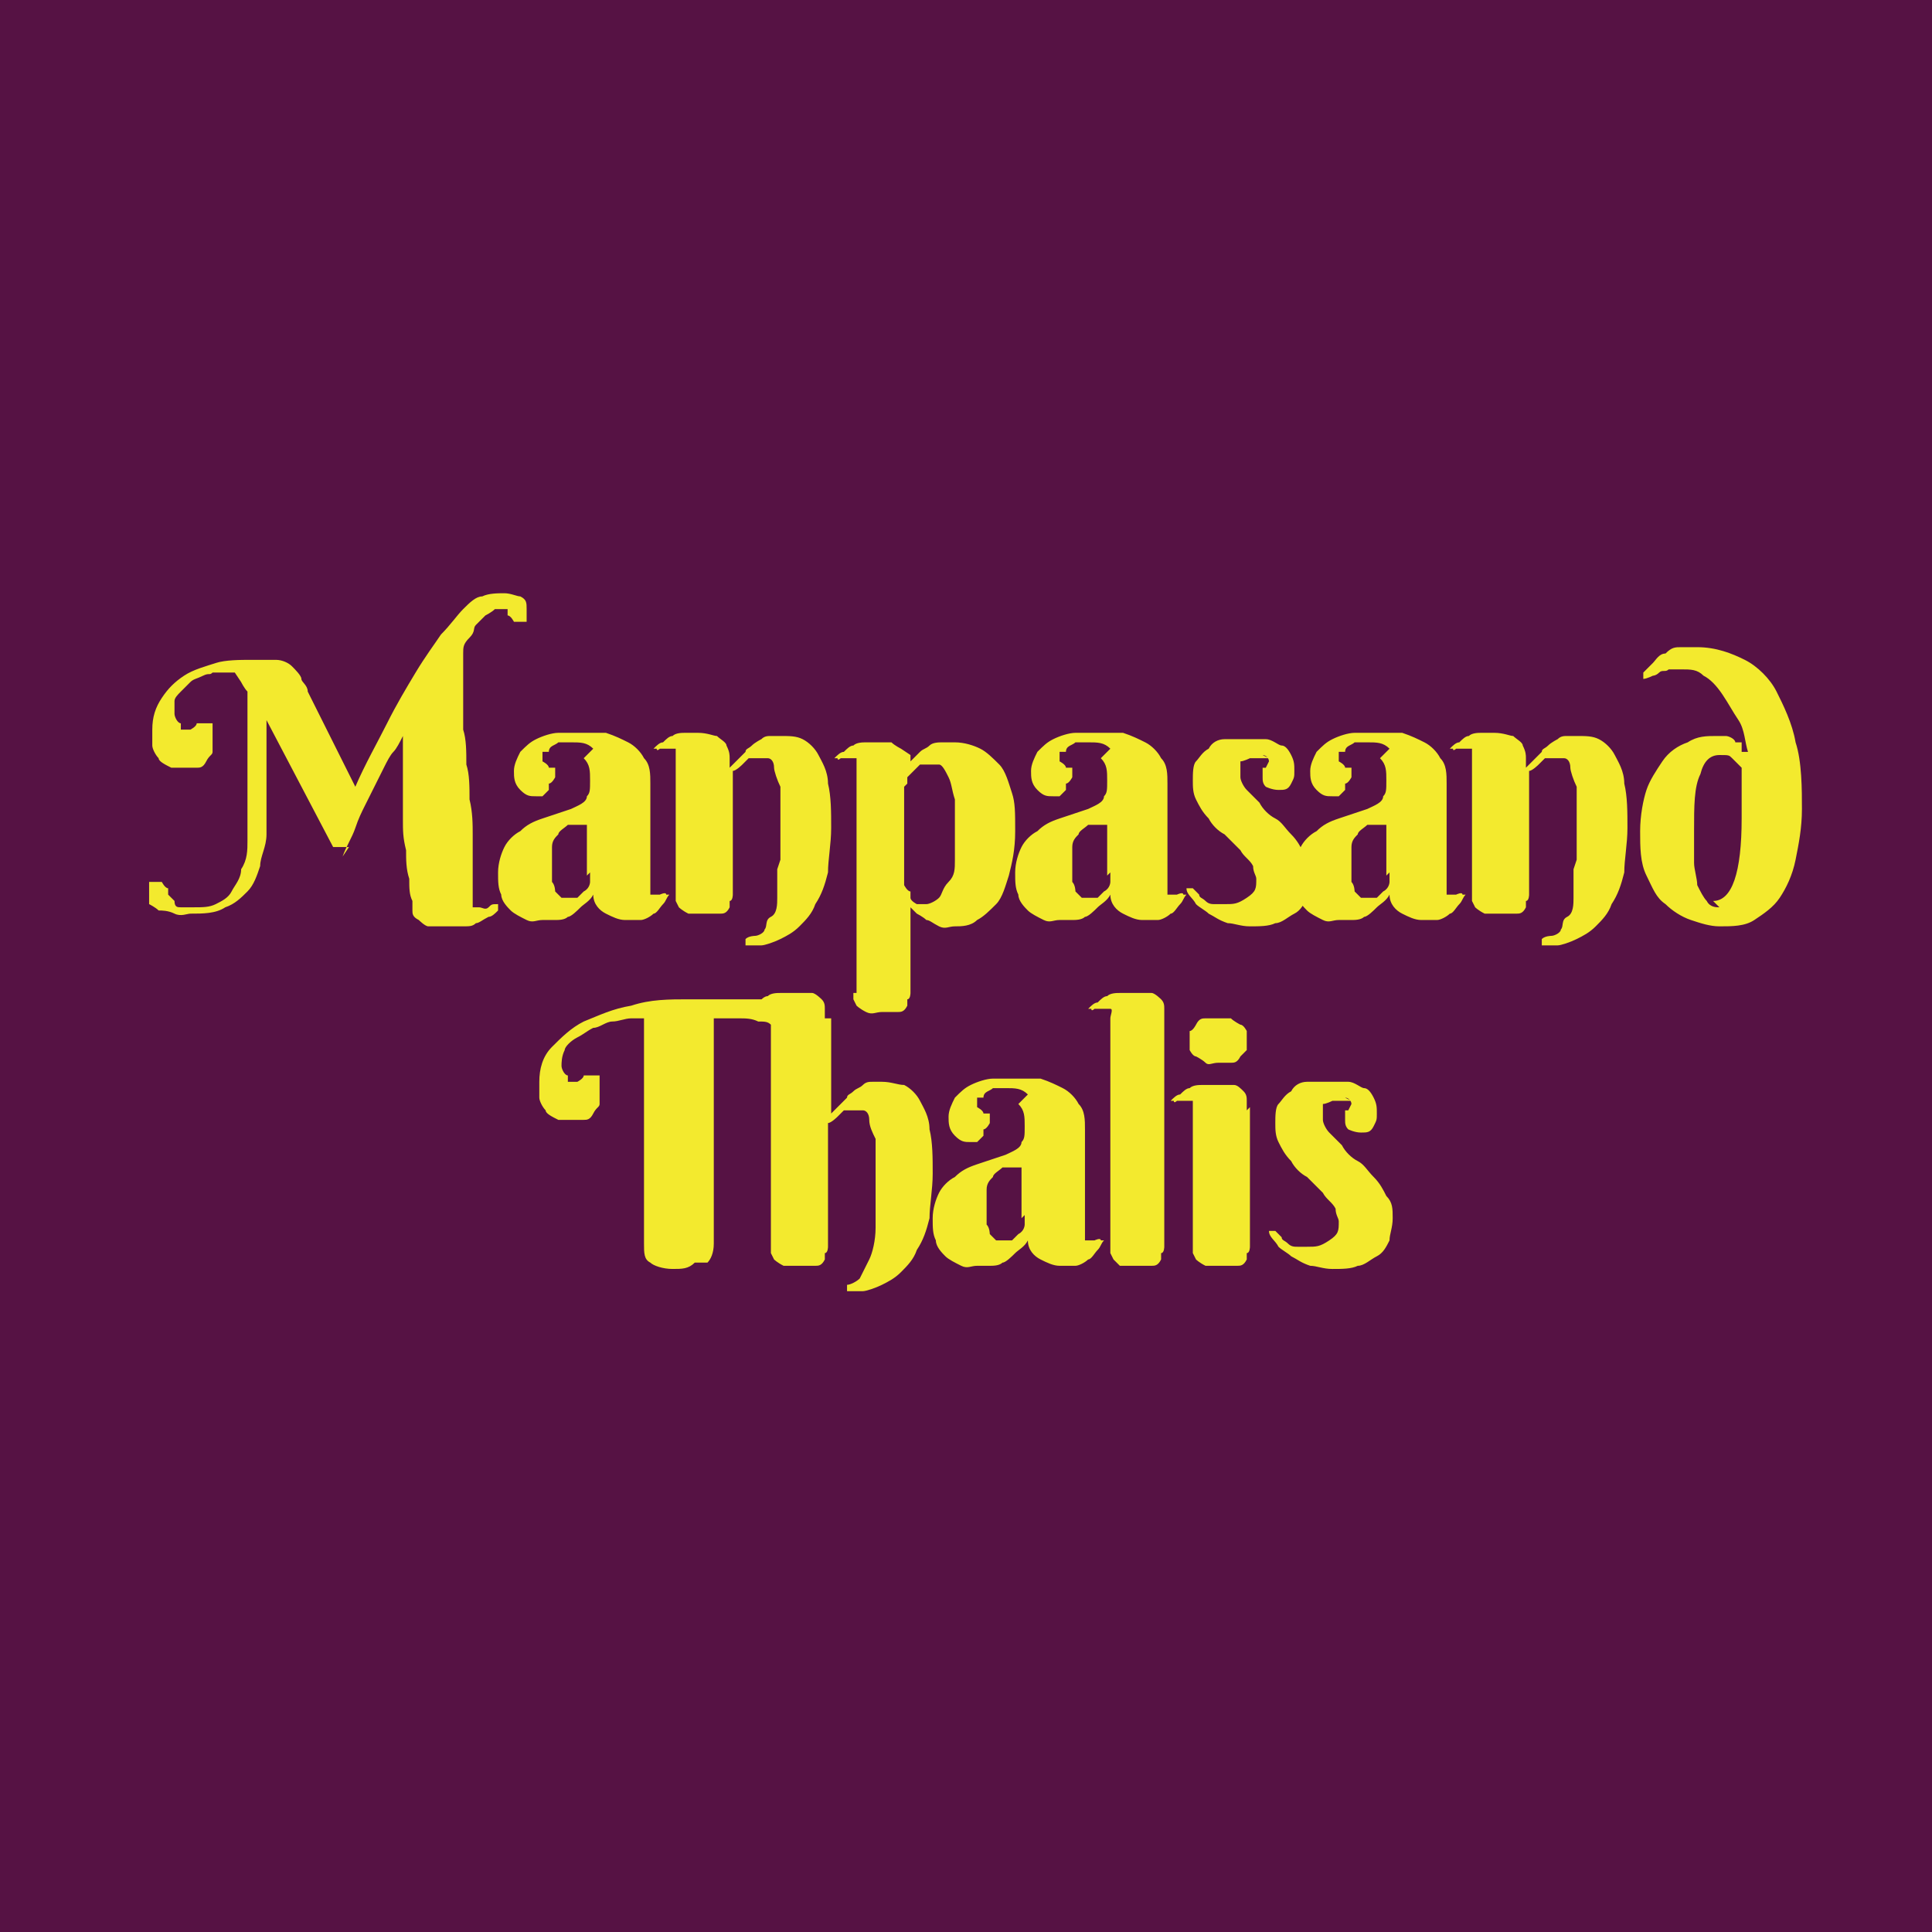 <?xml version="1.0" encoding="UTF-8"?>
<svg id="Layer_1" xmlns="http://www.w3.org/2000/svg" baseProfile="tiny" version="1.2" viewBox="0 0 60.9 60.9">
  <!-- Generator: Adobe Illustrator 29.0.0, SVG Export Plug-In . SVG Version: 2.1.0 Build 186)  -->
  <rect x="-.5" y="-.2" width="61.9" height="61.5" fill="#561244"/>
  <path d="M54.9,23.4h-.2c0-.1-.2-.2-.3-.2,0,0-.2,0-.3,0-.3,0-.6,0-.9.2-.3.1-.6.3-.8.6-.2.3-.4.6-.5.9s-.2.8-.2,1.3,0,1,.2,1.4c.2.4.3.7.6.9.2.2.5.4.8.5.3.1.6.2.9.2.4,0,.8,0,1.1-.2.3-.2.6-.4.8-.7.2-.3.4-.7.5-1.2s.2-1,.2-1.6,0-1.5-.2-2.1c-.1-.6-.4-1.2-.6-1.6s-.6-.8-1-1c-.4-.2-.9-.4-1.5-.4s-.3,0-.5,0c-.2,0-.3,0-.5.2-.2,0-.3.2-.4.3-.1.1-.2.2-.3.3v.2c.1,0,.3-.1.3-.1,0,0,.1,0,.2-.1s.2,0,.3-.1c.1,0,.3,0,.4,0,.3,0,.5,0,.7.2.2.1.4.3.6.6s.3.5.5.8.2.7.3,1h-.2ZM54.2,28.6c-.1,0-.3,0-.4-.2-.1-.1-.2-.3-.3-.5,0-.2-.1-.5-.1-.7,0-.3,0-.6,0-1,0-.8,0-1.4.2-1.8.1-.4.3-.6.6-.6s.3,0,.4.1.2.2.3.3c0,.2,0,.3,0,.5,0,.2,0,.4,0,.5,0,.2,0,.3,0,.4v.2c0,1.7-.3,2.6-.9,2.6ZM49.6,27.4c0,.3,0,.6,0,.9,0,.2,0,.5-.2.6s-.1.3-.2.4c0,.1-.2.2-.3.2,0,0-.2,0-.3.1v.2c.2,0,.4,0,.5,0s.4-.1.6-.2c.2-.1.4-.2.6-.4.2-.2.4-.4.5-.7.2-.3.3-.6.4-1,0-.4.1-.9.1-1.4s0-1-.1-1.4c0-.4-.2-.7-.3-.9-.1-.2-.3-.4-.5-.5s-.4-.1-.7-.1-.2,0-.3,0c-.1,0-.2,0-.3.1,0,0-.2.1-.3.2s-.2.1-.2.2c-.2.2-.3.3-.5.5,0,0,0-.2,0-.3,0-.1,0-.2-.1-.4,0-.1-.2-.2-.3-.3-.1,0-.3-.1-.6-.1s-.3,0-.4,0c-.1,0-.3,0-.4.1-.1,0-.2.1-.3.2-.1,0-.2.1-.3.2h.1c0,.1.1,0,.1,0h.2c.1,0,.2,0,.3,0,0,0,0,.2,0,.3v4.5s.1.2.1.2c0,0,.1.1.3.2.1,0,.3,0,.5,0s.4,0,.5,0c.1,0,.2,0,.3-.2v-.2c.1,0,.1-.2.1-.2v-3.9c.1,0,.3-.2.3-.2l.2-.2c0,0,.2,0,.3,0s.2,0,.3,0,.2.1.2.3c0,.1.1.4.2.6,0,.3,0,.7,0,1.1s0,.9,0,1.2ZM43.5,23.9c.2.2.2.4.2.7s0,.4-.1.5c0,.2-.3.3-.5.4-.3.1-.6.2-.9.3-.3.1-.5.2-.7.4-.2.1-.4.3-.5.5-.1.2-.2.5-.2.8s0,.5.1.7c0,.2.2.4.3.5.1.1.3.2.5.3s.3,0,.5,0,.3,0,.4,0c.1,0,.3,0,.4-.1.1,0,.3-.2.4-.3.1-.1.3-.2.4-.4,0,.3.2.5.4.6s.4.2.6.2.4,0,.5,0c.1,0,.3-.1.4-.2.1,0,.2-.2.3-.3s.1-.2.2-.3h-.1c0-.1-.2,0-.2,0h-.2c0,0-.1,0-.1,0h0c0,0,0-.2,0-.2h0v-3.3c0-.3,0-.6-.2-.8-.1-.2-.3-.4-.5-.5s-.4-.2-.7-.3c-.3,0-.5,0-.8,0s-.5,0-.7,0c-.2,0-.5.1-.7.2-.2.1-.3.2-.5.4-.1.2-.2.4-.2.6s0,.4.2.6.3.2.5.2h.2s.2-.2.2-.2v-.2c.1,0,.2-.2.2-.2,0-.1,0-.2,0-.3h-.2c0-.1-.2-.2-.2-.2h0c0-.1,0-.3,0-.3h.2c0-.2.2-.2.3-.3.1,0,.2,0,.4,0,.3,0,.5,0,.7.2ZM43.8,27.5c0,0,0,.2,0,.3,0,0,0,.2-.2.3l-.2.2c0,0-.2,0-.3,0h-.2c0,0-.2-.2-.2-.2,0,0,0-.2-.1-.3,0-.1,0-.3,0-.5s0-.4,0-.6c0-.2.1-.3.2-.4,0-.1.2-.2.3-.3.1,0,.2,0,.4,0s.2,0,.2,0c0,0,0,.1,0,.2v1.4ZM39.8,23.8c.1,0,.2.1.2.2h0c0,0-.1.2-.1.2h-.1c0,.1,0,.3,0,.3,0,.1,0,.2.1.3,0,0,.2.1.4.1s.3,0,.4-.2.1-.2.1-.4,0-.3-.1-.5-.2-.3-.3-.3c-.1,0-.3-.2-.5-.2-.2,0-.4,0-.7,0s-.4,0-.6,0c-.2,0-.4.1-.5.3-.2.1-.3.3-.4.4s-.1.4-.1.6,0,.4.1.6.2.4.4.6c.1.2.3.4.5.5.2.2.3.3.5.5.1.2.3.3.4.5,0,.2.1.3.1.4,0,.3,0,.4-.3.6s-.4.2-.7.2-.2,0-.3,0c-.1,0-.2,0-.3-.1s-.2-.1-.2-.2l-.2-.2h-.2c0,.2.2.3.3.5.1.1.3.2.4.3.2.1.3.2.6.3.2,0,.4.1.7.1s.6,0,.8-.1c.2,0,.4-.2.6-.3.2-.1.3-.3.4-.5,0-.2.1-.4.1-.7s0-.5-.2-.7c-.1-.2-.2-.4-.4-.6s-.3-.4-.5-.5-.4-.3-.5-.5c-.2-.2-.3-.3-.4-.4-.1-.1-.2-.3-.2-.4s0-.2,0-.3v-.2c.1,0,.3-.1.3-.1h.2c.2,0,.3,0,.4,0ZM34.7,23.9c.2.2.2.4.2.7s0,.4-.1.5c0,.2-.3.3-.5.4-.3.1-.6.2-.9.3-.3.1-.5.2-.7.4-.2.1-.4.3-.5.5-.1.2-.2.5-.2.8s0,.5.1.7c0,.2.2.4.3.5.1.1.3.2.5.3s.3,0,.5,0,.3,0,.4,0c.1,0,.3,0,.4-.1.1,0,.3-.2.4-.3.1-.1.3-.2.4-.4,0,.3.2.5.4.6s.4.2.6.2.4,0,.5,0c.1,0,.3-.1.4-.2.1,0,.2-.2.3-.3s.1-.2.2-.3h-.1c0-.1-.2,0-.2,0h-.2c0,0-.1,0-.1,0h0c0,0,0-.2,0-.2h0v-3.3c0-.3,0-.6-.2-.8-.1-.2-.3-.4-.5-.5s-.4-.2-.7-.3c-.3,0-.5,0-.8,0s-.5,0-.7,0c-.2,0-.5.1-.7.2-.2.1-.3.2-.5.4-.1.2-.2.4-.2.6s0,.4.2.6.3.2.5.2h.2s.2-.2.2-.2v-.2c.1,0,.2-.2.2-.2,0-.1,0-.2,0-.3h-.2c0-.1-.2-.2-.2-.2h0c0-.1,0-.3,0-.3h.2c0-.2.2-.2.3-.3.1,0,.2,0,.4,0,.3,0,.5,0,.7.2ZM35,27.5c0,0,0,.2,0,.3,0,0,0,.2-.2.3l-.2.2c0,0-.2,0-.3,0h-.2c0,0-.2-.2-.2-.2,0,0,0-.2-.1-.3,0-.1,0-.3,0-.5s0-.4,0-.6c0-.2.1-.3.2-.4,0-.1.2-.2.3-.3.1,0,.2,0,.4,0s.2,0,.2,0c0,0,0,.1,0,.2v1.4ZM28.6,24.7v-.2c0,0,.2-.2.2-.2l.2-.2h.2c.1,0,.3,0,.4,0,.1,0,.2.2.3.4s.1.4.2.7c0,.3,0,.6,0,1s0,.6,0,.9c0,.3,0,.5-.2.7s-.2.4-.3.5-.3.2-.4.2-.2,0-.3,0c0,0-.2-.1-.2-.2v-.2c-.1,0-.2-.2-.2-.2v-3.1ZM26.9,31.3v.2s.1.2.1.2c0,0,.1.1.3.2s.3,0,.5,0,.4,0,.5,0,.2,0,.3-.2v-.2c.1,0,.1-.2.1-.2v-2.7l.2.2c0,0,.2.1.3.2.1,0,.2.1.4.2s.3,0,.5,0,.5,0,.7-.2c.2-.1.4-.3.6-.5.2-.2.3-.6.4-.9.1-.4.2-.8.2-1.4s0-.9-.1-1.2-.2-.7-.4-.9c-.2-.2-.4-.4-.6-.5-.2-.1-.5-.2-.8-.2s-.3,0-.4,0c-.1,0-.3,0-.4.1s-.2.1-.3.2-.2.2-.3.3v-.2c0,0-.3-.2-.3-.2,0,0-.2-.1-.3-.2-.1,0-.3,0-.4,0s-.3,0-.4,0c-.1,0-.3,0-.4.1-.1,0-.2.1-.3.2-.1,0-.2.1-.3.2h.1c0,.1.1,0,.1,0h.2c.1,0,.2,0,.3,0,0,0,0,.2,0,.3v7.1ZM24.5,27.4c0,.3,0,.6,0,.9,0,.2,0,.5-.2.6s-.1.3-.2.4c0,.1-.2.2-.3.2,0,0-.2,0-.3.1v.2c.2,0,.4,0,.5,0s.4-.1.6-.2c.2-.1.4-.2.6-.4.2-.2.4-.4.5-.7.2-.3.3-.6.4-1,0-.4.1-.9.1-1.4s0-1-.1-1.4c0-.4-.2-.7-.3-.9-.1-.2-.3-.4-.5-.5s-.4-.1-.7-.1-.2,0-.3,0c-.1,0-.2,0-.3.1,0,0-.2.1-.3.2s-.2.1-.2.2c-.2.2-.3.3-.5.5,0,0,0-.2,0-.3,0-.1,0-.2-.1-.4,0-.1-.2-.2-.3-.3-.1,0-.3-.1-.6-.1s-.3,0-.4,0c-.1,0-.3,0-.4.1-.1,0-.2.1-.3.2-.1,0-.2.1-.3.2h.1c0,.1.1,0,.1,0h.2c.1,0,.2,0,.3,0,0,0,0,.2,0,.3v4.5s.1.2.1.2c0,0,.1.1.3.2.1,0,.3,0,.5,0s.4,0,.5,0c.1,0,.2,0,.3-.2v-.2c.1,0,.1-.2.1-.2v-3.9c.1,0,.3-.2.3-.2l.2-.2c0,0,.2,0,.3,0s.2,0,.3,0,.2.1.2.3c0,.1.1.4.2.6,0,.3,0,.7,0,1.1s0,.9,0,1.2ZM18.4,23.9c.2.2.2.4.2.7s0,.4-.1.5c0,.2-.3.3-.5.4-.3.1-.6.2-.9.3-.3.1-.5.2-.7.4-.2.1-.4.3-.5.5-.1.2-.2.5-.2.8s0,.5.1.7c0,.2.2.4.3.5.1.1.3.2.5.3s.3,0,.5,0,.3,0,.4,0c.1,0,.3,0,.4-.1.1,0,.3-.2.4-.3.1-.1.3-.2.4-.4,0,.3.2.5.4.6s.4.2.6.2.4,0,.5,0c.1,0,.3-.1.4-.2.1,0,.2-.2.3-.3s.1-.2.2-.3h-.1c0-.1-.2,0-.2,0h-.2c0,0-.1,0-.1,0h0c0,0,0-.2,0-.2h0v-3.3c0-.3,0-.6-.2-.8-.1-.2-.3-.4-.5-.5s-.4-.2-.7-.3c-.3,0-.5,0-.8,0s-.5,0-.7,0c-.2,0-.5.1-.7.2-.2.1-.3.2-.5.4-.1.2-.2.4-.2.6s0,.4.2.6.3.2.5.2h.2s.2-.2.2-.2v-.2c.1,0,.2-.2.2-.2,0-.1,0-.2,0-.3h-.2c0-.1-.2-.2-.2-.2h0c0-.1,0-.3,0-.3h.2c0-.2.2-.2.3-.3.1,0,.2,0,.4,0,.3,0,.5,0,.7.2ZM18.6,27.5c0,0,0,.2,0,.3,0,0,0,.2-.2.3l-.2.2c0,0-.2,0-.3,0h-.2c0,0-.2-.2-.2-.2,0,0,0-.2-.1-.3,0-.1,0-.3,0-.5s0-.4,0-.6c0-.2.1-.3.2-.4,0-.1.2-.2.3-.3.1,0,.2,0,.4,0s.2,0,.2,0c0,0,0,.1,0,.2v1.4ZM10.8,27c.1-.3.3-.6.4-.9.1-.3.2-.5.3-.7s.2-.4.3-.6.2-.4.3-.6.2-.4.3-.5.2-.3.3-.5c0,.2,0,.4,0,.7,0,.3,0,.6,0,.9s0,.6,0,1,0,.6.1,1c0,.3,0,.6.1.9,0,.3,0,.5.1.7,0,0,0,.2,0,.3,0,.1,0,.2.2.3,0,0,.2.2.3.2.1,0,.4,0,.6,0s.4,0,.5,0c.2,0,.3,0,.4-.1.1,0,.2-.1.4-.2.1,0,.2-.1.3-.2v-.2c-.2,0-.2,0-.3.1s-.2,0-.3,0-.2,0-.2,0c0,0,0-.2,0-.3,0,0,0-.2,0-.4,0-.2,0-.4,0-.7,0-.3,0-.6,0-.9,0-.3,0-.7-.1-1.1,0-.4,0-.8-.1-1.1,0-.4,0-.8-.1-1.1,0-.4,0-.7,0-1,0-.3,0-.6,0-.8,0-.2,0-.4,0-.6,0-.2,0-.3.2-.5s.1-.3.2-.4.2-.2.3-.3c0,0,.2-.1.3-.2h.2c.1,0,.2,0,.2,0v.2c.1,0,.2.2.2.2h.2c0,0,.2,0,.2,0,0,0,0-.2,0-.4s0-.3-.2-.4c-.1,0-.3-.1-.5-.1s-.5,0-.7.1c-.2,0-.4.2-.6.4-.2.2-.4.5-.7.8-.2.3-.5.7-.8,1.2s-.6,1-.9,1.6c-.3.6-.7,1.3-1,2l-1.5-3c0-.2-.2-.3-.2-.4,0-.1-.2-.3-.3-.4-.1-.1-.3-.2-.5-.2-.2,0-.5,0-.8,0s-.8,0-1.1.1-.7.2-1,.4c-.3.2-.5.4-.7.7-.2.3-.3.6-.3,1s0,.3,0,.5c0,.1.1.3.2.4,0,.1.2.2.4.3.1,0,.3,0,.5,0s.2,0,.3,0c.1,0,.2,0,.3-.2s.2-.2.2-.3c0-.1,0-.2,0-.4s0-.2,0-.3v-.2c-.1,0-.2,0-.2,0h-.1s-.1,0-.1,0h-.1c0,.1-.2.2-.2.2,0,0-.1,0-.2,0h0s-.1,0-.1,0v-.2c-.1,0-.2-.2-.2-.3s0-.3,0-.4.1-.2.2-.3.2-.2.3-.3.2-.1.4-.2.2,0,.3-.1c.1,0,.2,0,.3,0s.2,0,.2,0h.2c0,0,.2.3.2.3,0,0,.1.2.2.3,0,.1,0,.3,0,.5,0,.2,0,.4,0,.6s0,.5,0,.7c0,.3,0,.5,0,.8,0,.2,0,.4,0,.6s0,.4,0,.5c0,.2,0,.3,0,.5s0,.4,0,.5c0,.3,0,.6-.2.9,0,.3-.2.5-.3.7-.1.2-.3.3-.5.4s-.4.1-.7.1-.3,0-.4,0-.2,0-.2-.2l-.2-.2v-.2c-.1,0-.2-.2-.2-.2h-.1c0,0-.2,0-.2,0h-.1c0,.1,0,.3,0,.3v.2c0,0,0,.2,0,.2,0,0,.2.1.3.2.1,0,.3,0,.5.1s.4,0,.5,0c.4,0,.8,0,1.1-.2.3-.1.5-.3.7-.5.2-.2.3-.5.4-.8,0-.3.2-.6.2-1,0-.3,0-.7,0-1.1,0-.4,0-.8,0-1.2v-1.3c0,0,2.1,4,2.1,4h.5Z" fill="#f3ea2e"/>
  <path d="M42.4,34.6c.1,0,.2.1.2.2h0c0,0-.1.2-.1.2h-.1c0,.1,0,.3,0,.3,0,.1,0,.2.1.3,0,0,.2.1.4.1s.3,0,.4-.2.1-.2.1-.4,0-.3-.1-.5-.2-.3-.3-.3c-.1,0-.3-.2-.5-.2-.2,0-.4,0-.7,0s-.4,0-.6,0c-.2,0-.4.1-.5.3-.2.1-.3.3-.4.4s-.1.4-.1.6,0,.4.1.6.2.4.4.6c.1.2.3.4.5.5.2.2.3.3.5.5.1.2.3.3.4.5,0,.2.1.3.1.4,0,.3,0,.4-.3.6s-.4.2-.7.2-.2,0-.3,0c-.1,0-.2,0-.3-.1s-.2-.1-.2-.2l-.2-.2h-.2c0,.2.2.3.3.5.1.1.3.2.4.3.2.1.3.2.6.3.2,0,.4.1.7.1s.6,0,.8-.1c.2,0,.4-.2.6-.3.2-.1.3-.3.4-.5,0-.2.1-.4.1-.7s0-.5-.2-.7c-.1-.2-.2-.4-.4-.6s-.3-.4-.5-.5-.4-.3-.5-.5c-.2-.2-.3-.3-.4-.4-.1-.1-.2-.3-.2-.4s0-.2,0-.3v-.2c.1,0,.3-.1.3-.1h.2c.2,0,.3,0,.4,0ZM37.5,33.1c0,0,.1.2.2.2,0,0,.2.1.3.2s.2,0,.4,0,.2,0,.4,0c.1,0,.2,0,.3-.2,0,0,.1-.1.2-.2,0,0,0-.2,0-.3s0-.2,0-.3c0,0-.1-.2-.2-.2,0,0-.2-.1-.3-.2-.1,0-.2,0-.4,0s-.3,0-.4,0c-.1,0-.2,0-.3.2,0,0-.1.2-.2.2,0,0,0,.2,0,.3s0,.2,0,.3ZM39.3,35c0,0,0-.2,0-.3,0-.1,0-.2-.1-.3s-.2-.2-.3-.2c-.1,0-.3,0-.6,0s-.3,0-.4,0c-.1,0-.3,0-.4.1-.1,0-.2.1-.3.2-.1,0-.2.1-.3.2h.1c0,.1.1,0,.1,0h.2c.1,0,.2,0,.3,0,0,0,0,.2,0,.3v4.5s.1.2.1.2c0,0,.1.1.3.2.1,0,.3,0,.5,0s.4,0,.5,0c.1,0,.2,0,.3-.2v-.2c.1,0,.1-.2.1-.2v-4.4ZM36.7,32.1c0,0,0-.2,0-.3,0-.1,0-.2-.1-.3,0,0-.2-.2-.3-.2-.1,0-.3,0-.6,0s-.3,0-.4,0c-.1,0-.3,0-.4.1-.1,0-.2.1-.3.2-.1,0-.2.1-.3.2h.1c0,.1.1,0,.1,0h.2c.1,0,.2,0,.3,0s0,.2,0,.3v7.4s.1.2.1.2c0,0,.1.1.2.2.1,0,.3,0,.5,0s.4,0,.5,0c.1,0,.2,0,.3-.2v-.2c.1,0,.1-.2.1-.2v-7.3ZM32.1,34.8c.2.2.2.4.2.7s0,.4-.1.5c0,.2-.3.3-.5.4-.3.1-.6.2-.9.3-.3.1-.5.2-.7.4-.2.1-.4.3-.5.5-.1.2-.2.5-.2.8s0,.5.1.7c0,.2.2.4.3.5.1.1.3.2.5.3s.3,0,.5,0,.3,0,.4,0c.1,0,.3,0,.4-.1.1,0,.3-.2.4-.3.1-.1.3-.2.4-.4,0,.3.2.5.4.6s.4.2.6.2.4,0,.5,0c.1,0,.3-.1.4-.2.1,0,.2-.2.3-.3s.1-.2.2-.3h-.1c0-.1-.2,0-.2,0h-.2c0,0-.1,0-.1,0h0c0,0,0-.2,0-.2h0v-3.3c0-.3,0-.6-.2-.8-.1-.2-.3-.4-.5-.5s-.4-.2-.7-.3c-.3,0-.5,0-.8,0s-.5,0-.7,0c-.2,0-.5.1-.7.2-.2.1-.3.2-.5.4-.1.2-.2.4-.2.6s0,.4.2.6.3.2.5.2h.2s.2-.2.2-.2v-.2c.1,0,.2-.2.2-.2,0-.1,0-.2,0-.3h-.2c0-.1-.2-.2-.2-.2h0c0-.1,0-.3,0-.3h.2c0-.2.2-.2.3-.3.1,0,.2,0,.4,0,.3,0,.5,0,.7.2ZM32.3,38.3c0,0,0,.2,0,.3,0,0,0,.2-.2.3l-.2.2c0,0-.2,0-.3,0h-.2c0,0-.2-.2-.2-.2,0,0,0-.2-.1-.3,0-.1,0-.3,0-.5s0-.4,0-.6c0-.2.1-.3.2-.4,0-.1.2-.2.3-.3.1,0,.2,0,.4,0s.2,0,.2,0c0,0,0,.1,0,.2v1.4ZM26,32.1c0,0,0-.2,0-.3,0-.1,0-.2-.1-.3,0,0-.2-.2-.3-.2-.1,0-.3,0-.6,0s-.3,0-.4,0c-.1,0-.3,0-.4.1-.1,0-.2.1-.3.2-.1,0-.2.1-.3.2h.1c0,.1.1,0,.1,0h.2c.1,0,.2,0,.3,0s0,.2,0,.3v7.4s.1.2.1.2c0,0,.1.1.3.2.1,0,.3,0,.5,0s.4,0,.5,0c.1,0,.2,0,.3-.2v-.2c.1,0,.1-.2.1-.2v-3.9c.1,0,.3-.2.3-.2l.2-.2c0,0,.2,0,.3,0s.2,0,.3,0,.2.1.2.3.1.4.2.6c0,.3,0,.7,0,1.1,0,.7,0,1.2,0,1.7,0,.4-.1.8-.2,1s-.2.4-.3.6c-.1.1-.3.2-.4.2v.2c.2,0,.4,0,.5,0s.4-.1.6-.2c.2-.1.4-.2.6-.4s.4-.4.5-.7c.2-.3.3-.6.4-1,0-.4.1-.9.1-1.4s0-1-.1-1.4c0-.4-.2-.7-.3-.9-.1-.2-.3-.4-.5-.5-.2,0-.4-.1-.7-.1s-.2,0-.3,0c-.1,0-.2,0-.3.1s-.2.1-.3.2-.2.1-.2.2c-.2.2-.3.3-.5.5v-3ZM22.3,39.8c.1-.1.2-.3.2-.6v-7.1c.3,0,.6,0,.8,0,.2,0,.4,0,.6.1.2,0,.3,0,.4.1s.2,0,.2.1h.1c0,0,0,.1,0,.1h.1c0,0,0-.2,0-.2v-.2s0-.1,0-.1v-.2s0-.1,0-.1h-.1c0-.1-.2-.2-.2-.2,0,0-.2,0-.4,0-.2,0-.4,0-.6,0-.2,0-.5,0-.8,0-.3,0-.6,0-.9,0-.6,0-1.2,0-1.8.2-.6.1-1,.3-1.5.5-.4.2-.7.5-1,.8s-.4.7-.4,1.1,0,.3,0,.5c0,.1.1.3.2.4,0,.1.2.2.4.3.1,0,.3,0,.5,0s.2,0,.3,0c.1,0,.2,0,.3-.2s.2-.2.2-.3c0-.1,0-.2,0-.4s0-.2,0-.3v-.2c-.1,0-.2,0-.2,0h-.1s-.1,0-.1,0h-.1c0,.1-.2.2-.2.2,0,0-.1,0-.2,0h0s-.1,0-.1,0v-.2c-.1,0-.2-.2-.2-.3s0-.3.1-.5c0-.1.2-.3.4-.4.2-.1.3-.2.5-.3.2,0,.4-.2.6-.2s.4-.1.6-.1.3,0,.4,0v7.1c0,.3,0,.5.2.6.1.1.4.2.7.2s.5,0,.7-.2Z" fill="#f3ea2e"/>
</svg>